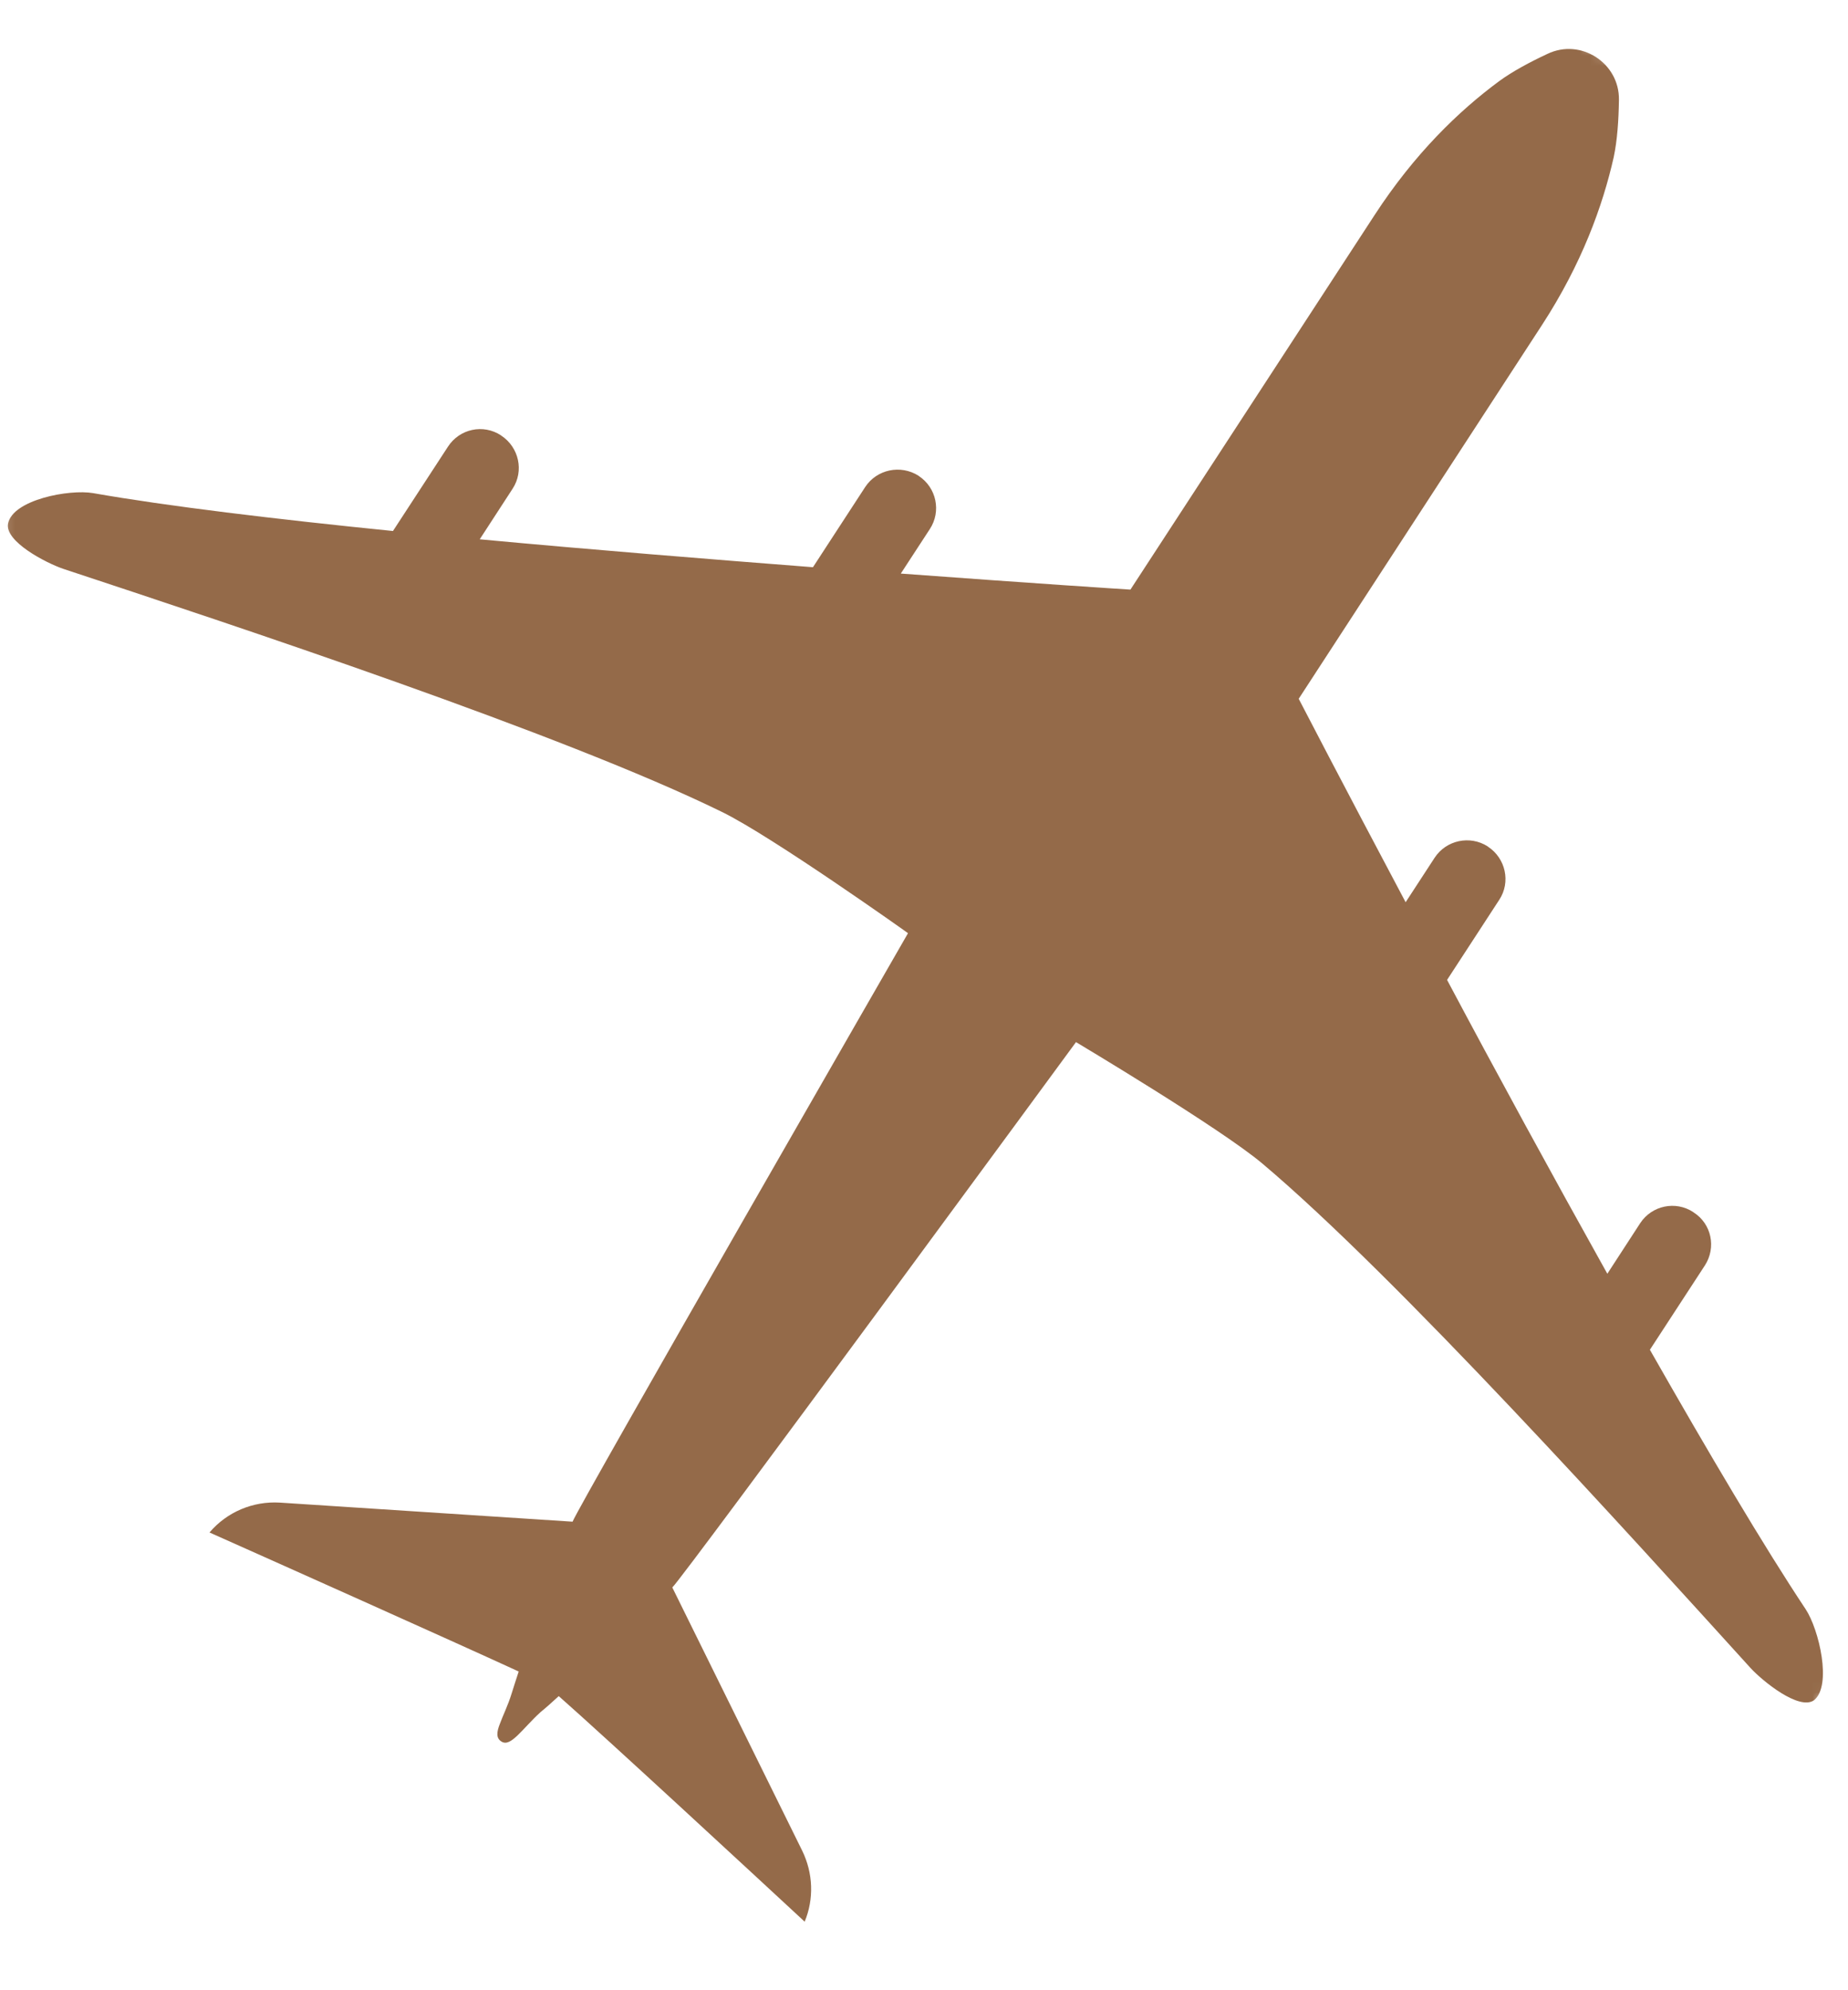 <svg width="183" height="197" viewBox="0 0 183 197" fill="none" xmlns="http://www.w3.org/2000/svg">
<mask id="mask0_4402_3154" style="mask-type:luminance" maskUnits="userSpaceOnUse" x="0" y="0" width="183" height="197">
<path d="M0.143 0H182.261V196.127H0.143V0Z" fill="white"/>
</mask>
<g mask="url(#mask0_4402_3154)">
<mask id="mask1_4402_3154" style="mask-type:luminance" maskUnits="userSpaceOnUse" x="-483" y="-209" width="732" height="753">
<path d="M-169.471 -208.659L248.695 63.78L-63.883 543.564L-482.049 271.125L-169.471 -208.659Z" fill="white"/>
</mask>
<g mask="url(#mask1_4402_3154)">
<mask id="mask2_4402_3154" style="mask-type:luminance" maskUnits="userSpaceOnUse" x="-483" y="-209" width="732" height="753">
<path d="M-169.471 -208.659L248.695 63.78L-63.883 543.564L-482.049 271.125L-169.471 -208.659Z" fill="white"/>
</mask>
<g mask="url(#mask2_4402_3154)">
<path d="M178.814 159.299C174.682 153.088 169.21 143.84 163.382 133.607L168.827 125.261C169.976 123.483 169.483 121.13 167.705 120.008L167.677 119.98C165.926 118.831 163.573 119.324 162.424 121.075L159.168 126.082C153.696 116.287 148.114 106.053 143.298 96.997L148.47 89.062C149.619 87.311 149.099 84.958 147.348 83.809L147.32 83.781C145.569 82.659 143.216 83.152 142.067 84.903L139.194 89.308C132.956 77.57 128.633 69.225 128.605 69.17L152.711 32.15C156.623 26.13 158.703 20.412 159.797 15.569C160.153 13.9 160.29 11.875 160.317 9.878C160.372 6.239 156.541 3.749 153.231 5.336C151.534 6.129 149.783 7.059 148.442 8.044C144.475 10.972 140.07 15.213 136.102 21.315L111.942 58.362C111.86 58.362 102.502 57.76 89.204 56.775L92.078 52.37C93.227 50.619 92.734 48.266 90.983 47.117L90.956 47.089C89.177 45.968 86.824 46.46 85.675 48.211L80.504 56.146C70.27 55.353 58.669 54.422 47.506 53.383L50.762 48.375C51.911 46.624 51.391 44.271 49.64 43.122L49.612 43.095C47.861 41.945 45.508 42.438 44.359 44.216L38.914 52.562C27.231 51.385 16.532 50.099 9.227 48.813C6.846 48.403 1.265 49.47 0.799 51.823C0.444 53.601 4.575 55.736 6.272 56.31C23.072 61.865 55.796 72.672 71.474 80.361C76.372 82.742 89.861 92.318 89.916 92.373C89.916 92.373 57.383 148.902 56.699 150.625L27.723 148.737C25.042 148.573 22.47 149.668 20.746 151.693C26.519 154.264 44.824 162.446 51.364 165.455C51.117 166.221 50.871 166.96 50.652 167.672C50.296 168.821 49.804 169.806 49.503 170.627C49.175 171.448 49.12 172.049 49.64 172.378C50.132 172.706 50.652 172.35 51.282 171.749C51.911 171.147 52.65 170.271 53.525 169.478C54.1 169.012 54.702 168.465 55.331 167.891C60.201 172.186 74.511 185.429 79.683 190.218C80.613 187.974 80.531 185.429 79.436 183.186L66.576 157.137C67.917 155.797 106.552 103.153 106.552 103.153C106.634 103.208 120.834 111.663 124.993 115.165C138.346 126.41 161.439 151.993 173.341 165.1C174.545 166.413 178.157 169.341 179.634 168.301C181.44 166.851 180.127 161.296 178.814 159.299Z" fill="#946A49"/>
</g>
</g>
</g>
</svg>

